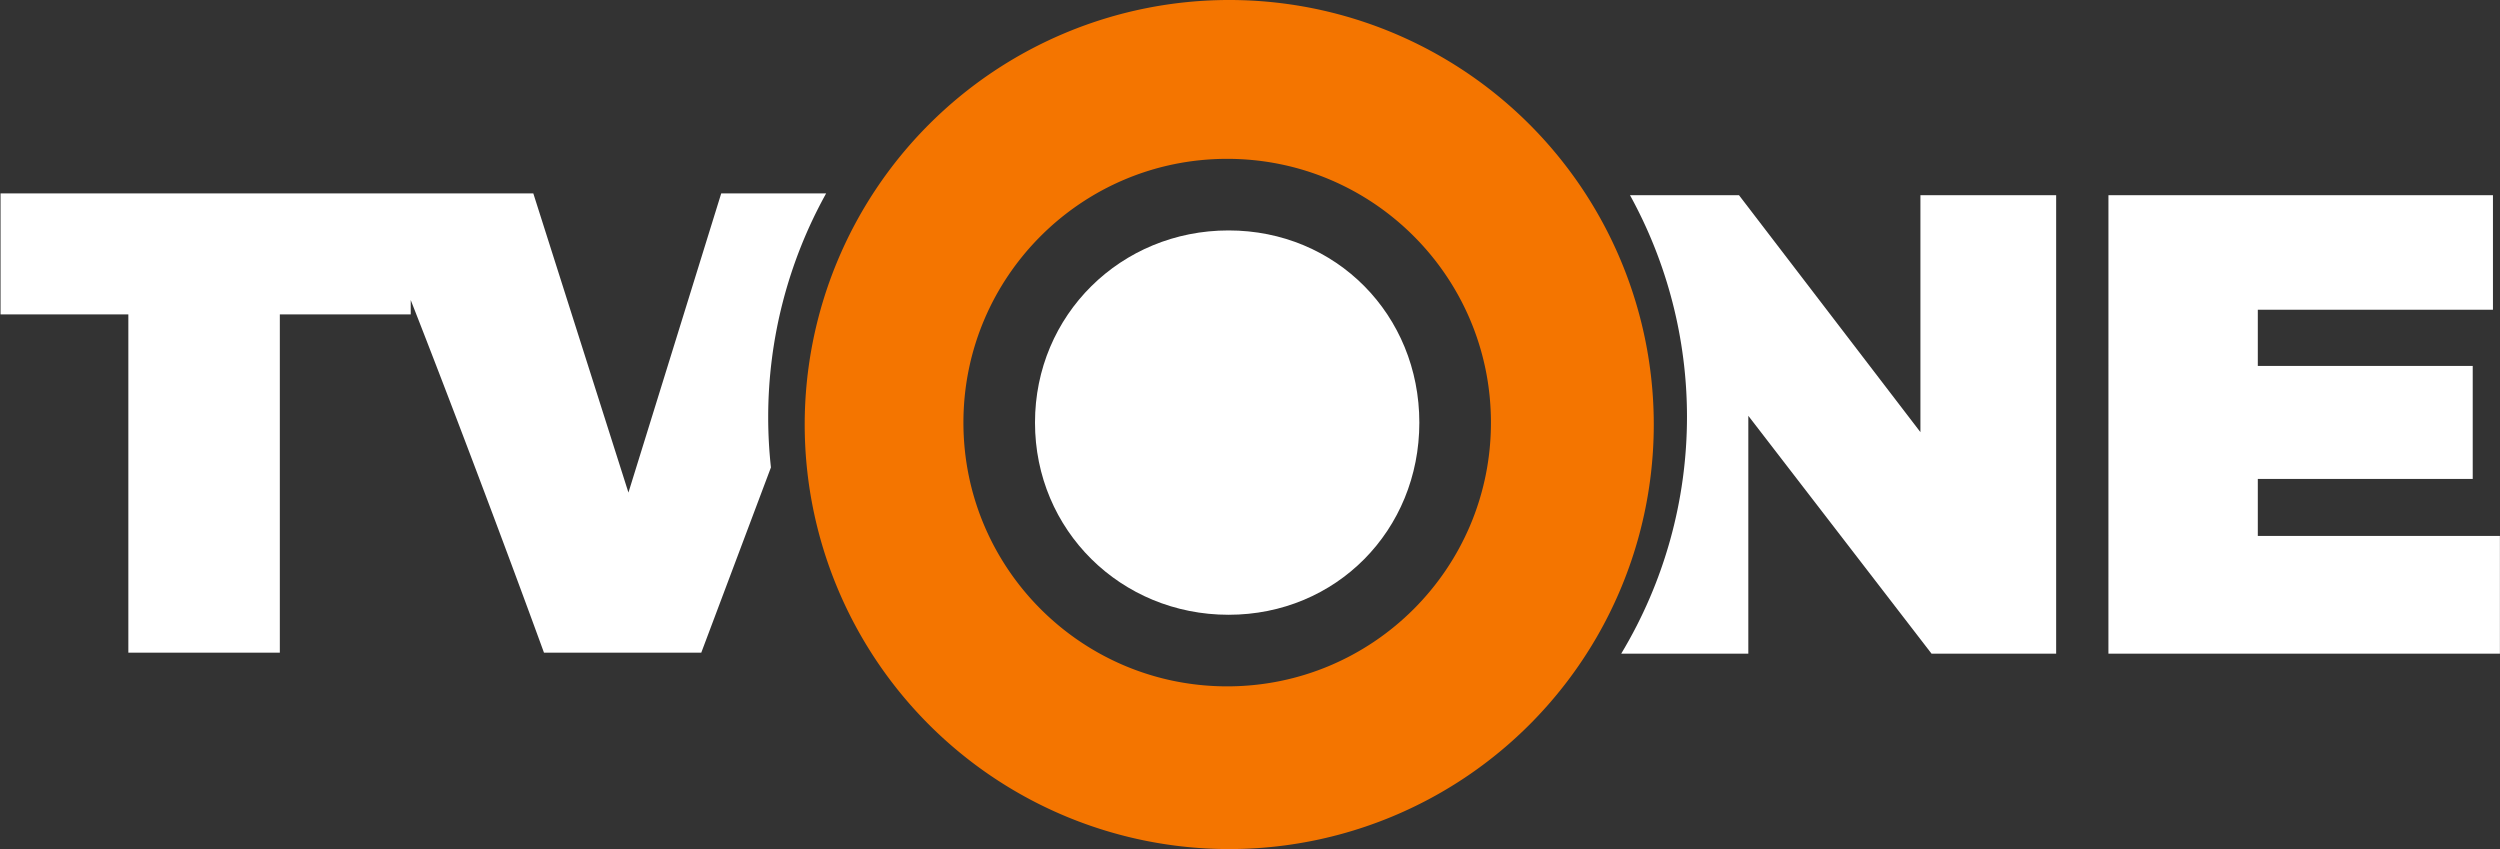 <svg version="1.1" viewBox="0 0 1066.7 362.29" xmlns="http://www.w3.org/2000/svg">
 <rect x="0" y="0" width="1066.7" height="362.29" fill="#333333" stroke="none"/>
 <g transform="translate(46.032 -13.308)">
  <g transform="matrix(2.002 0 0 2.07 -46.033 -231.46)">
   <path transform="matrix(.296 0 0 .287 122.04 150.03)" d="m-411.9 28.172v86.865h92.02v242.96h109.07v-242.96h94.25v-10.293c27.882 70.851 66.779 173.4 95.939 253.25h113.26l50.16-133.04a330.44 330.44 0 0 1-1.975-36.076 330.44 330.44 0 0 1 41.713-160.71h-75.539l-66.805 214.85-68.492-214.85z" fill="#fff" stroke-width="3.432"/>
  </g>
  <path d="m853.6 96.586h164.06v48.871h-100.33v23.996h91.699v48.195h-91.699v24.331h103.3v50.231h-167.04z" fill="#fff" stroke-width="2.083"/>
  <path d="m649.45 96.585a195.99 195.99 0 0 1 24.321 94.561 195.99 195.99 0 0 1-28.02 100.99v0.079h54.194v-101.49l78.175 101.49h53.168v-195.63h-57.912v101.11l-77.421-101.11z" fill="#fff" stroke-width="2.171"/>
  <path d="m478.07 13.308a181.14 181.14 0 0 0-180.75 181.14 181.14 181.14 0 0 0 181.14 181.14 181.14 181.14 0 0 0 181.14-181.14 181.14 181.14 0 0 0-181.14-181.14 181.14 181.14 0 0 0-0.393 0zm-0.487 67.775c62.154 0 112.54 50.386 112.54 112.54s-50.386 112.54-112.54 112.54-112.54-50.385-112.54-112.54c0-62.154 50.385-112.54 112.54-112.54z" fill="#f47500" fill-rule="evenodd" opacity=".998" stroke-width="5.728"/>
  <path d="m478.17 111.63c-45.942-5e-3 -82.593 36.054-82.588 81.996-5e-3 45.942 36.646 82 82.588 81.995 45.942 5e-3 81.408-36.053 81.403-81.995 5e-3 -45.942-35.461-82.001-81.403-81.996z" fill="#fff" fill-rule="evenodd" opacity=".998" stroke-width="5.728"/>
 </g>
</svg>
